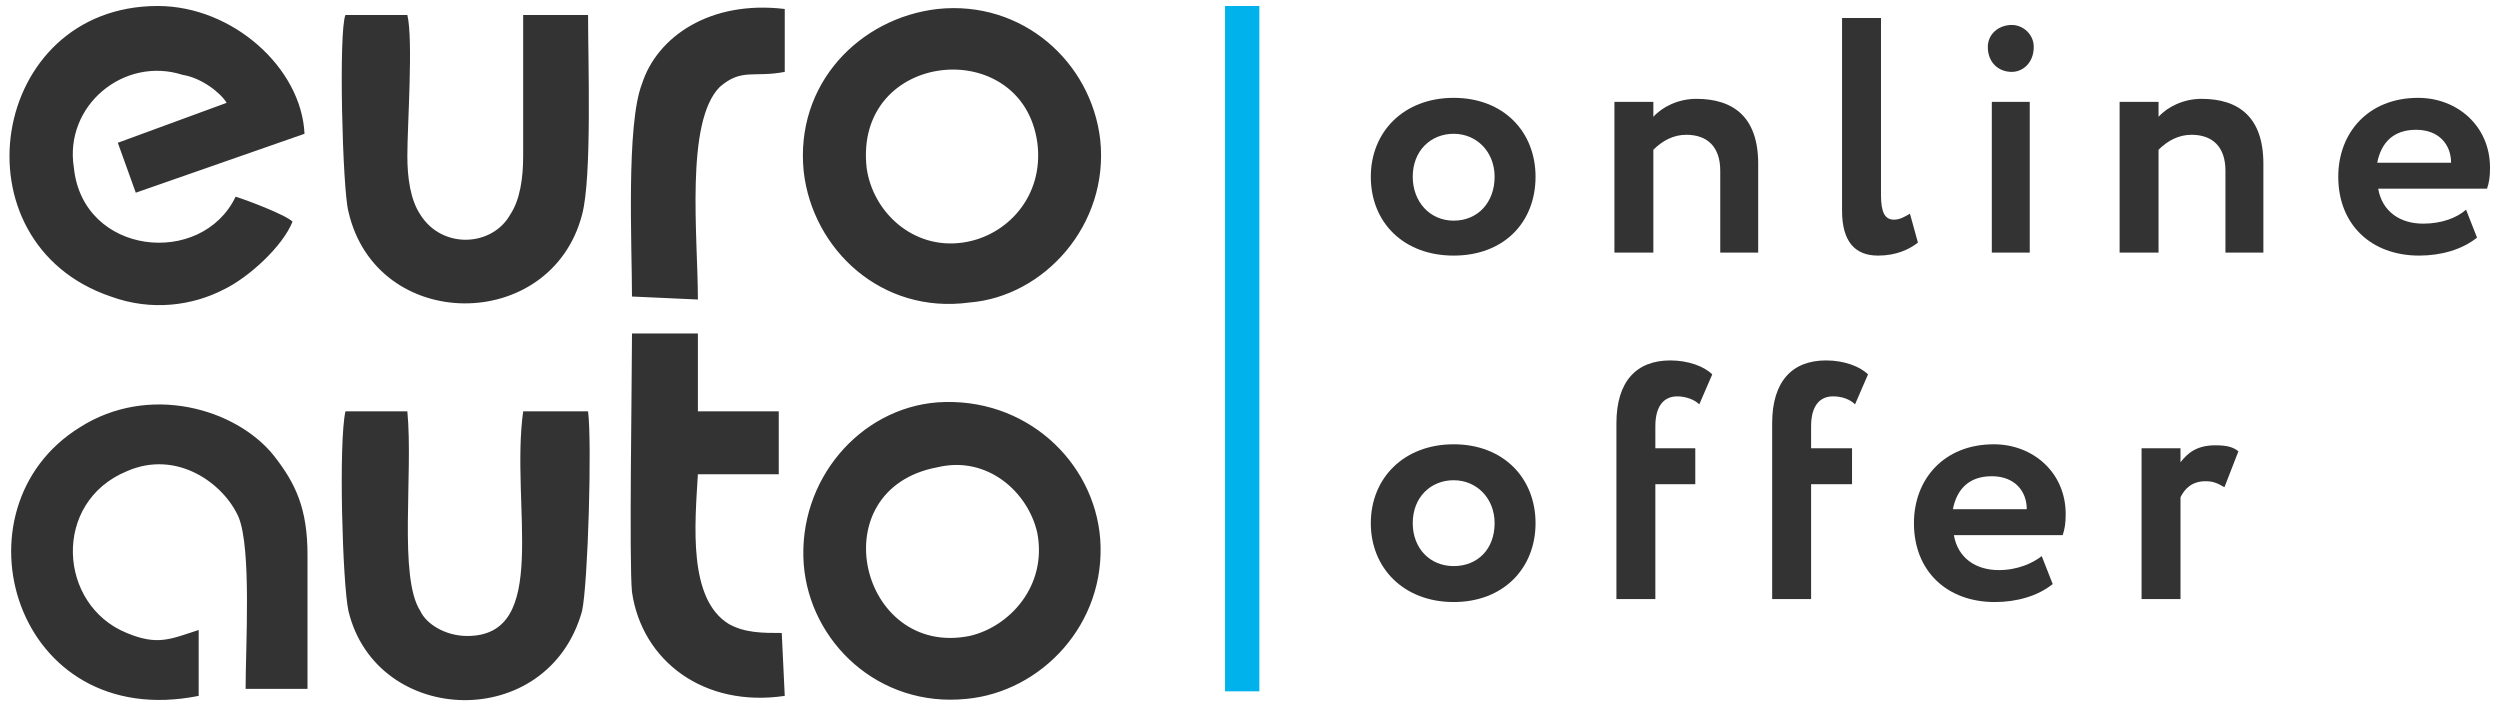 <?xml version="1.0" encoding="UTF-8"?>
<!DOCTYPE svg PUBLIC "-//W3C//DTD SVG 1.0//EN" "http://www.w3.org/TR/2001/REC-SVG-20010904/DTD/svg10.dtd">
<!-- Creator: CorelDRAW X6 -->
<svg xmlns="http://www.w3.org/2000/svg" xml:space="preserve" width="2504px" height="709px" version="1.0" style="shape-rendering:geometricPrecision; text-rendering:geometricPrecision; image-rendering:optimizeQuality; fill-rule:evenodd; clip-rule:evenodd"
viewBox="0 0 2504 709"
 xmlns:xlink="http://www.w3.org/1999/xlink">
 <defs>
  <style type="text/css">
   <![CDATA[
    .fil1 {fill:#00B2EC}
    .fil0 {fill:#333333}
    .fil2 {fill:#333333;fill-rule:nonzero}
   ]]>
  </style>
 </defs>
 <g id="Слой_x0020_1">
  <g id="_479229256">
   <path class="fil0" d="M293 222c-7,-7 -47,-22 -57,-25 -34,71 -153,59 -162,-29 -10,-62 50,-112 109,-93 19,3 38,18 44,28l-109 40 18 50 169 -59c-3,-66 -72,-128 -147,-128 -169,0 -206,237 -47,291 41,15 82,9 113,-7 25,-12 59,-43 69,-68zm575 -54c-13,-118 156,-134 171,-25 7,54 -31,94 -75,100 -50,7 -90,-31 -96,-75zm71 -159c-78,9 -143,75 -134,163 9,78 78,143 166,131 75,-6 140,-78 131,-163 -9,-78 -78,-140 -163,-131zm0 459c50,-12 91,25 100,66 10,53 -28,94 -68,103 -110,22 -150,-147 -32,-169l0 0zm-134 97c6,78 75,144 163,135 75,-7 140,-75 134,-160 -6,-78 -75,-143 -163,-137 -78,6 -140,78 -134,162l0 0 0 0zm-606 132l0 -66c-28,9 -41,16 -72,3 -69,-28 -75,-131 0,-162 50,-22 97,12 112,46 13,32 7,129 7,172l62 0c0,-43 0,-90 0,-134 0,-47 -12,-72 -34,-100 -38,-47 -125,-72 -194,-28 -131,81 -66,306 119,269l0 0 0 0zm147 -285c-7,31 -3,172 3,200 28,116 200,122 234,0 6,-28 10,-169 6,-200l-65 0c-13,94 28,225 -56,225 -22,0 -41,-12 -47,-25 -22,-34 -7,-137 -13,-200l-62 0zm243 -397l-65 0c0,47 0,94 0,141 0,22 -3,44 -13,59 -18,32 -68,35 -90,0 -10,-15 -13,-37 -13,-59 0,-31 6,-116 0,-141l-62 0c-7,16 -3,175 3,197 28,122 203,122 234,3 10,-37 6,-153 6,-200l0 0zm194 619c-19,0 -37,0 -53,-9 -41,-25 -34,-100 -31,-150l81 0 0 -63 -81 0 0 -78 -66 0c0,44 -3,231 0,259 10,69 72,116 153,104l-3 -63 0 0 0 0zm-150 -337l66 3c0,-63 -13,-178 22,-213 22,-19 34,-9 65,-15l0 -63c-75,-9 -128,28 -143,75 -16,41 -10,163 -10,213l0 0 0 0z"/>
   <rect class="fil1" x="1227" y="6" width="34.373" height="686.43"/>
   <path class="fil2" d="M1373 177c0,46 33,79 83,79 50,0 82,-33 82,-79 0,-45 -32,-79 -82,-79 -50,0 -83,34 -83,79zm42 0c0,-26 18,-43 41,-43 23,0 41,18 41,43 0,26 -17,44 -41,44 -24,0 -41,-19 -41,-44z"/>
   <path class="fil2" d="M1617 253l39 0 0 -103c9,-9 20,-15 33,-15 21,0 34,12 34,36l0 82 38 0 0 -89c0,-47 -25,-65 -62,-65 -18,0 -34,8 -43,18l0 -15 -39 0 0 151z"/>
   <path class="fil2" d="M1845 211c0,31 13,45 36,45 18,0 31,-6 40,-13l-8 -29c-5,3 -10,6 -16,6 -9,0 -13,-7 -13,-25l0 -177 -39 0 0 193z"/>
   <path class="fil2" d="M1995 253l38 0 0 -151 -38 0 0 151zm-4 -206c0,16 11,25 24,25 11,0 22,-9 22,-25 0,-13 -11,-22 -22,-22 -13,0 -24,9 -24,22z"/>
   <path class="fil2" d="M2123 253l39 0 0 -103c9,-9 20,-15 33,-15 21,0 34,12 34,36l0 82 38 0 0 -89c0,-47 -25,-65 -62,-65 -18,0 -34,8 -43,18l0 -15 -39 0 0 151z"/>
   <path class="fil2" d="M2470 210c-9,8 -24,14 -43,14 -23,0 -41,-12 -45,-35l109 0c2,-6 3,-11 3,-21 0,-42 -33,-70 -72,-70 -50,0 -80,35 -80,79 0,48 33,79 81,79 22,0 43,-6 58,-18l-11 -28zm-50 -80c23,0 35,15 35,33l-74 0c4,-20 16,-33 39,-33z"/>
   <path class="fil2" d="M1373 524c0,45 33,79 83,79 50,0 82,-34 82,-79 0,-45 -32,-79 -82,-79 -50,0 -83,34 -83,79zm42 0c0,-26 18,-43 41,-43 23,0 41,18 41,43 0,26 -17,43 -41,43 -24,0 -41,-18 -41,-43z"/>
   <path class="fil2" d="M1619 600l39 0 0 -115 40 0 0 -36 -40 0 0 -22c0,-21 9,-30 22,-30 8,0 17,3 22,8l13 -30c-8,-8 -24,-14 -42,-14 -34,0 -54,21 -54,63l0 176z"/>
   <path class="fil2" d="M1775 600l39 0 0 -115 41 0 0 -36 -41 0 0 -22c0,-21 9,-30 22,-30 9,0 17,3 22,8l13 -30c-8,-8 -24,-14 -42,-14 -34,0 -54,21 -54,63l0 176z"/>
   <path class="fil2" d="M2045 557c-9,7 -24,14 -43,14 -23,0 -41,-12 -45,-35l109 0c2,-6 3,-12 3,-21 0,-42 -33,-70 -72,-70 -50,0 -80,35 -80,79 0,48 33,79 81,79 22,0 43,-6 58,-18l-11 -28zm-50 -80c23,0 35,15 35,33l-74 0c4,-20 16,-33 39,-33z"/>
   <path class="fil2" d="M2145 600l39 0 0 -102c4,-8 11,-16 25,-16 8,0 12,2 19,6l14 -36c-5,-4 -11,-6 -23,-6 -19,0 -28,8 -35,17l0 -14 -39 0 0 151z"/>
  </g>
 </g>
</svg>
